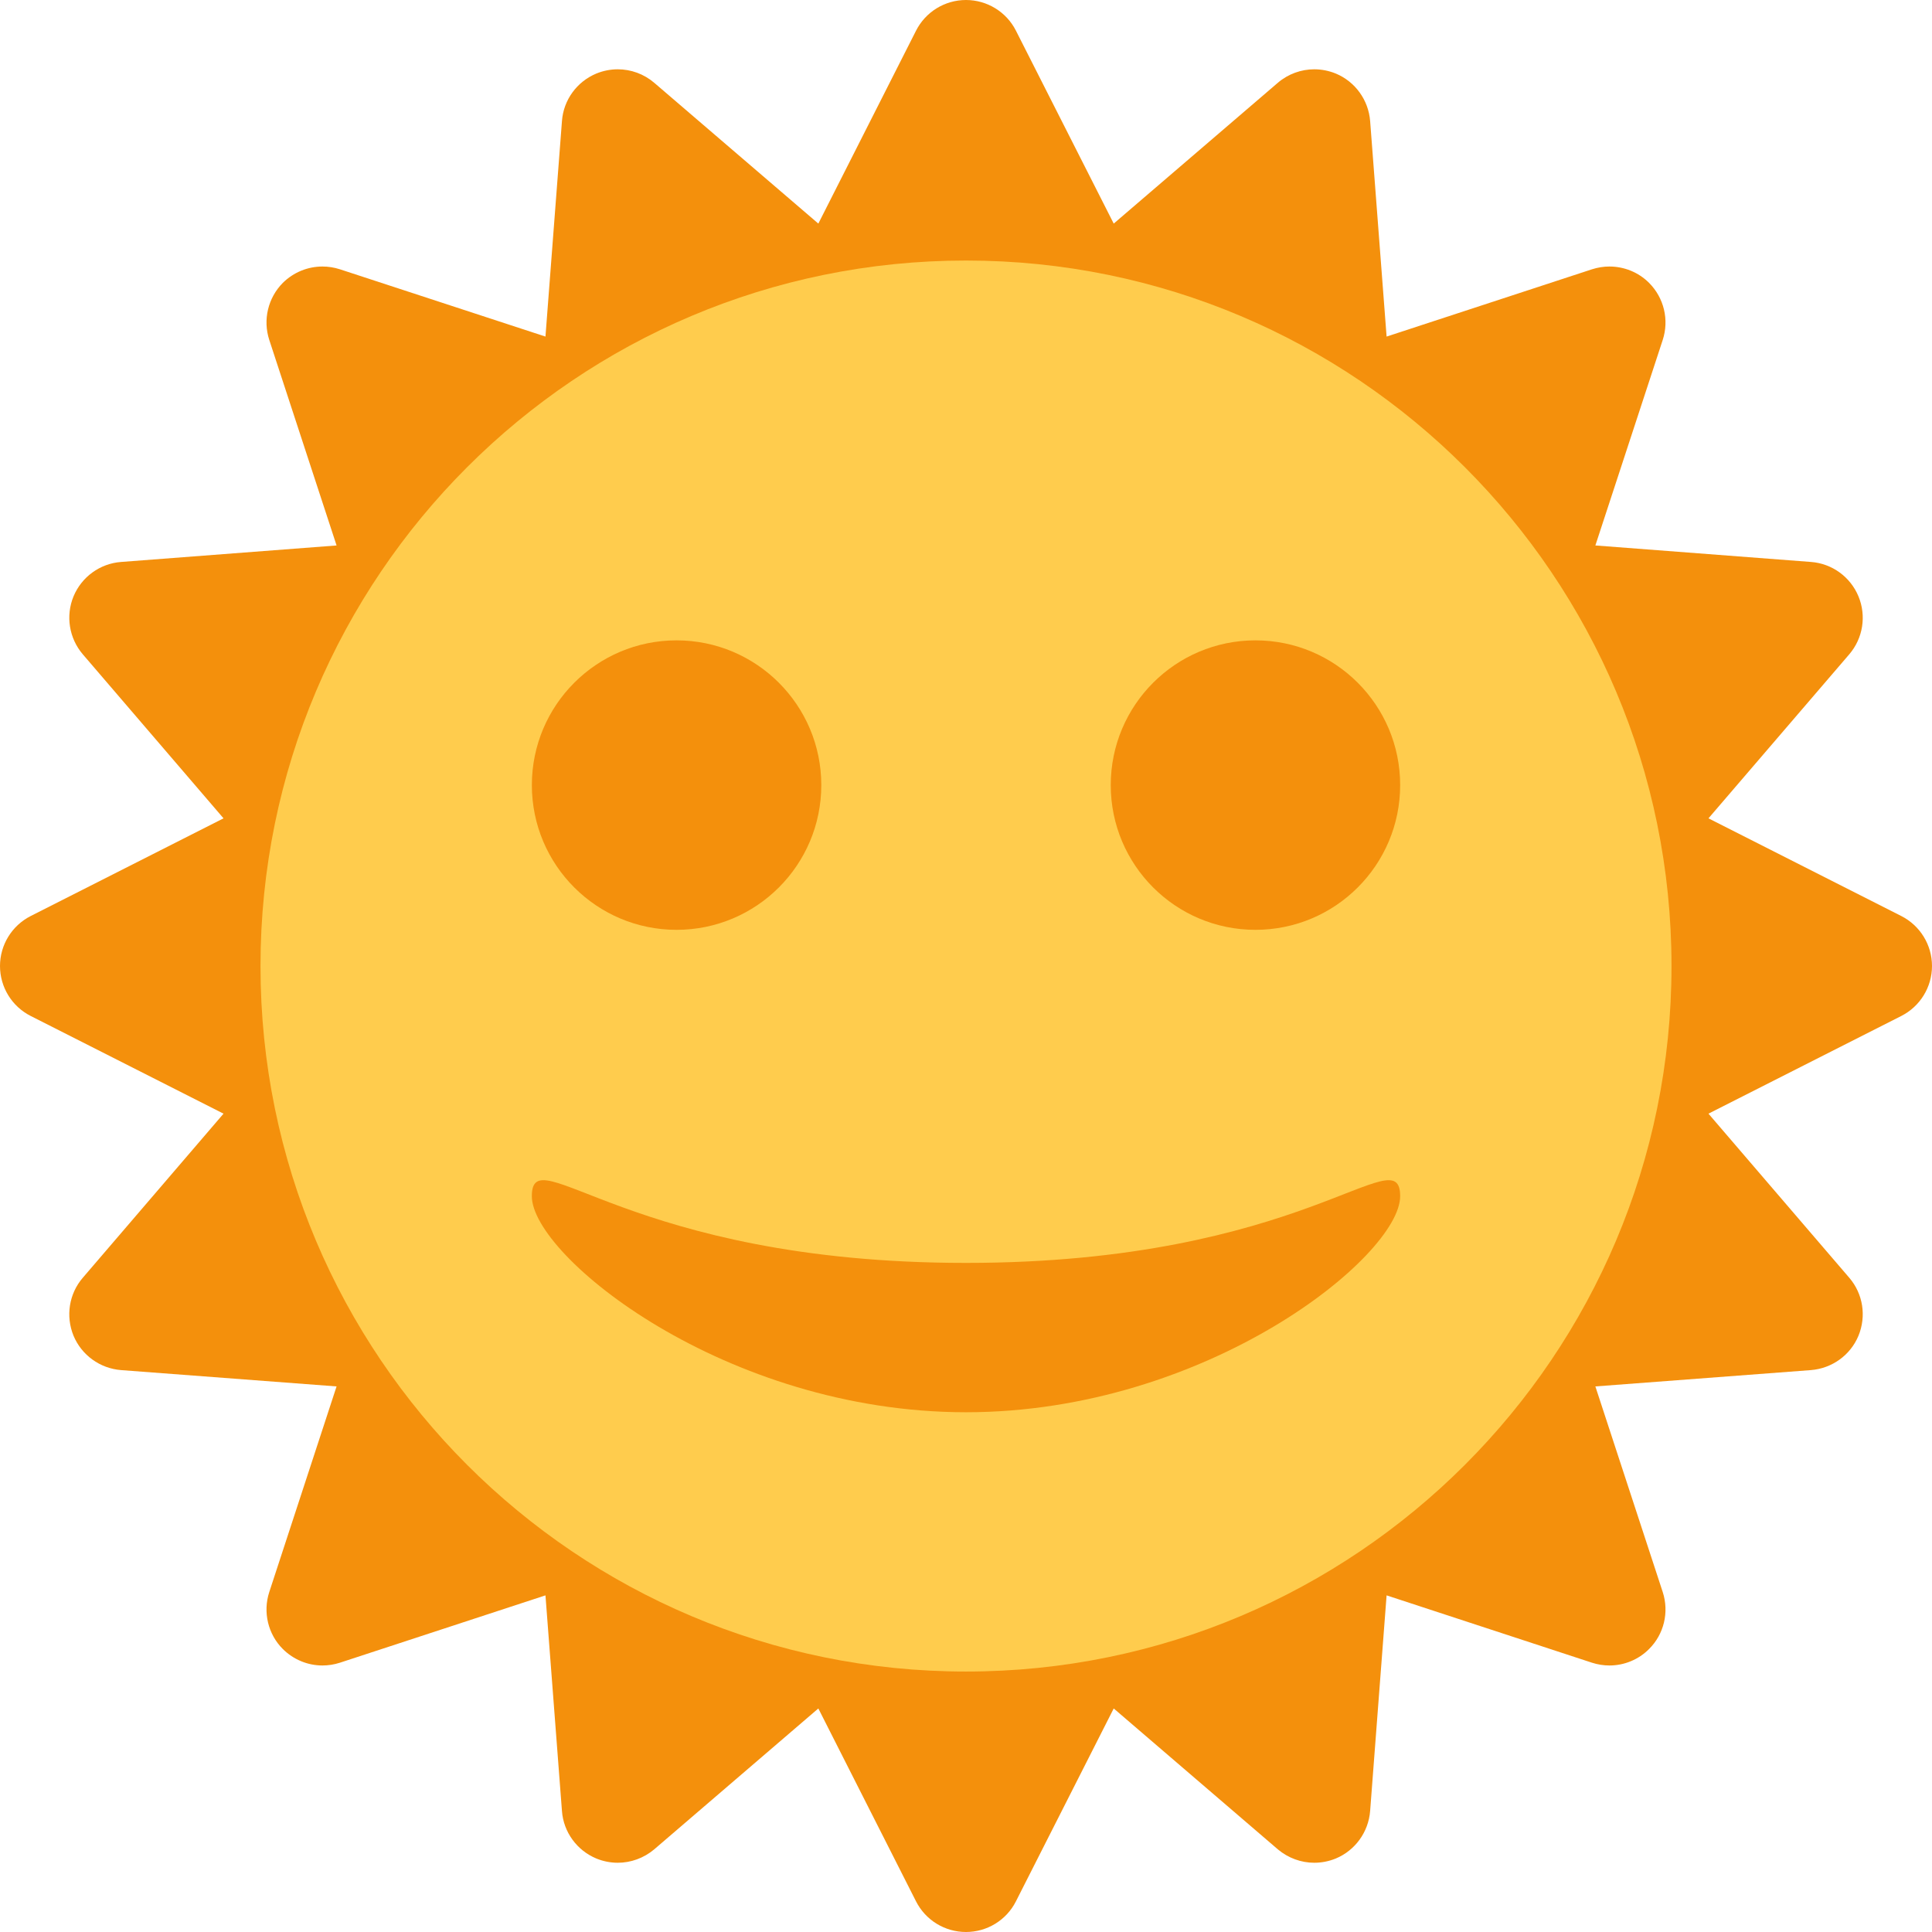 <svg width="100" height="100" viewBox="0 0 100 100" fill="none" xmlns="http://www.w3.org/2000/svg">
<path d="M50 100C48.904 100 47.907 99.388 47.413 98.413L42.357 88.43L33.862 95.722C33.326 96.174 32.654 96.416 31.975 96.416C31.601 96.416 31.225 96.343 30.868 96.197C29.86 95.778 29.166 94.826 29.087 93.742L28.233 82.576L17.593 86.062C17.298 86.157 16.994 86.205 16.691 86.205C15.935 86.205 15.197 85.907 14.64 85.354C13.871 84.587 13.598 83.441 13.938 82.402L17.421 71.761L6.264 70.916C5.174 70.829 4.225 70.143 3.806 69.138C3.39 68.121 3.573 66.966 4.284 66.138L11.57 57.643L1.59 52.587C0.612 52.093 0 51.09 0 50C0 48.91 0.612 47.91 1.59 47.413L11.57 42.357L4.284 33.865C3.576 33.034 3.39 31.876 3.806 30.868C4.225 29.86 5.174 29.169 6.264 29.087L17.421 28.233L13.938 17.596C13.598 16.556 13.871 15.416 14.64 14.64C15.197 14.09 15.935 13.795 16.691 13.795C16.994 13.795 17.298 13.843 17.593 13.938L28.233 17.421L29.087 6.264C29.166 5.174 29.86 4.225 30.868 3.806C31.225 3.66 31.601 3.587 31.975 3.587C32.654 3.587 33.326 3.826 33.862 4.284L42.357 11.573L47.413 1.59C47.907 0.615 48.904 -3.70085e-06 50 -3.70085e-06C51.09 -3.70085e-06 52.093 0.615 52.584 1.587L57.646 11.573L66.141 4.284C66.677 3.826 67.351 3.587 68.025 3.587C68.404 3.587 68.778 3.66 69.138 3.806C70.146 4.225 70.832 5.177 70.918 6.264L71.77 17.421L82.402 13.938C82.699 13.843 83.006 13.795 83.303 13.795C84.062 13.795 84.806 14.09 85.354 14.64C86.129 15.416 86.402 16.556 86.062 17.596L82.576 28.233L93.742 29.087C94.826 29.169 95.778 29.86 96.194 30.868C96.612 31.876 96.43 33.034 95.719 33.865L88.43 42.357L98.41 47.413C99.388 47.91 100 48.91 100 50C100 51.09 99.388 52.09 98.41 52.587L88.43 57.643L95.719 66.138C96.43 66.966 96.612 68.121 96.194 69.138C95.778 70.143 94.826 70.829 93.733 70.916L82.576 71.761L86.062 82.402C86.402 83.444 86.129 84.587 85.354 85.354C84.806 85.907 84.062 86.205 83.303 86.205C83.006 86.205 82.699 86.157 82.402 86.062L71.77 82.576L70.918 93.736C70.832 94.826 70.146 95.778 69.138 96.197C68.778 96.343 68.404 96.416 68.025 96.416C67.351 96.416 66.677 96.174 66.141 95.722L57.646 88.43L52.584 98.413C52.093 99.388 51.09 100 50 100Z" fill="#F4900C"/>
<path d="M86.517 50.002C86.517 70.168 70.166 86.519 50 86.519C29.834 86.519 13.483 70.168 13.483 50.002C13.483 29.834 29.834 13.485 50 13.485C70.166 13.485 86.517 29.834 86.517 50.002Z" fill="#FFCC4D"/>
<path d="M50 65.368C32.523 65.368 27.528 58.828 27.528 61.915C27.528 65.011 37.517 73.098 50 73.098C62.483 73.098 72.472 65.011 72.472 61.915C72.472 58.828 67.48 65.368 50 65.368Z" fill="#F4900C"/>
<path d="M72.472 40.637C72.472 44.774 69.118 48.128 64.98 48.128C60.846 48.128 57.492 44.774 57.492 40.637C57.492 36.499 60.846 33.145 64.98 33.145C69.118 33.145 72.472 36.499 72.472 40.637Z" fill="#F4900C"/>
<path d="M42.51 40.637C42.51 44.774 39.153 48.128 35.018 48.128C30.883 48.128 27.529 44.774 27.529 40.637C27.529 36.499 30.883 33.145 35.018 33.145C39.153 33.145 42.51 36.499 42.51 40.637Z" fill="#F4900C"/>
</svg>
